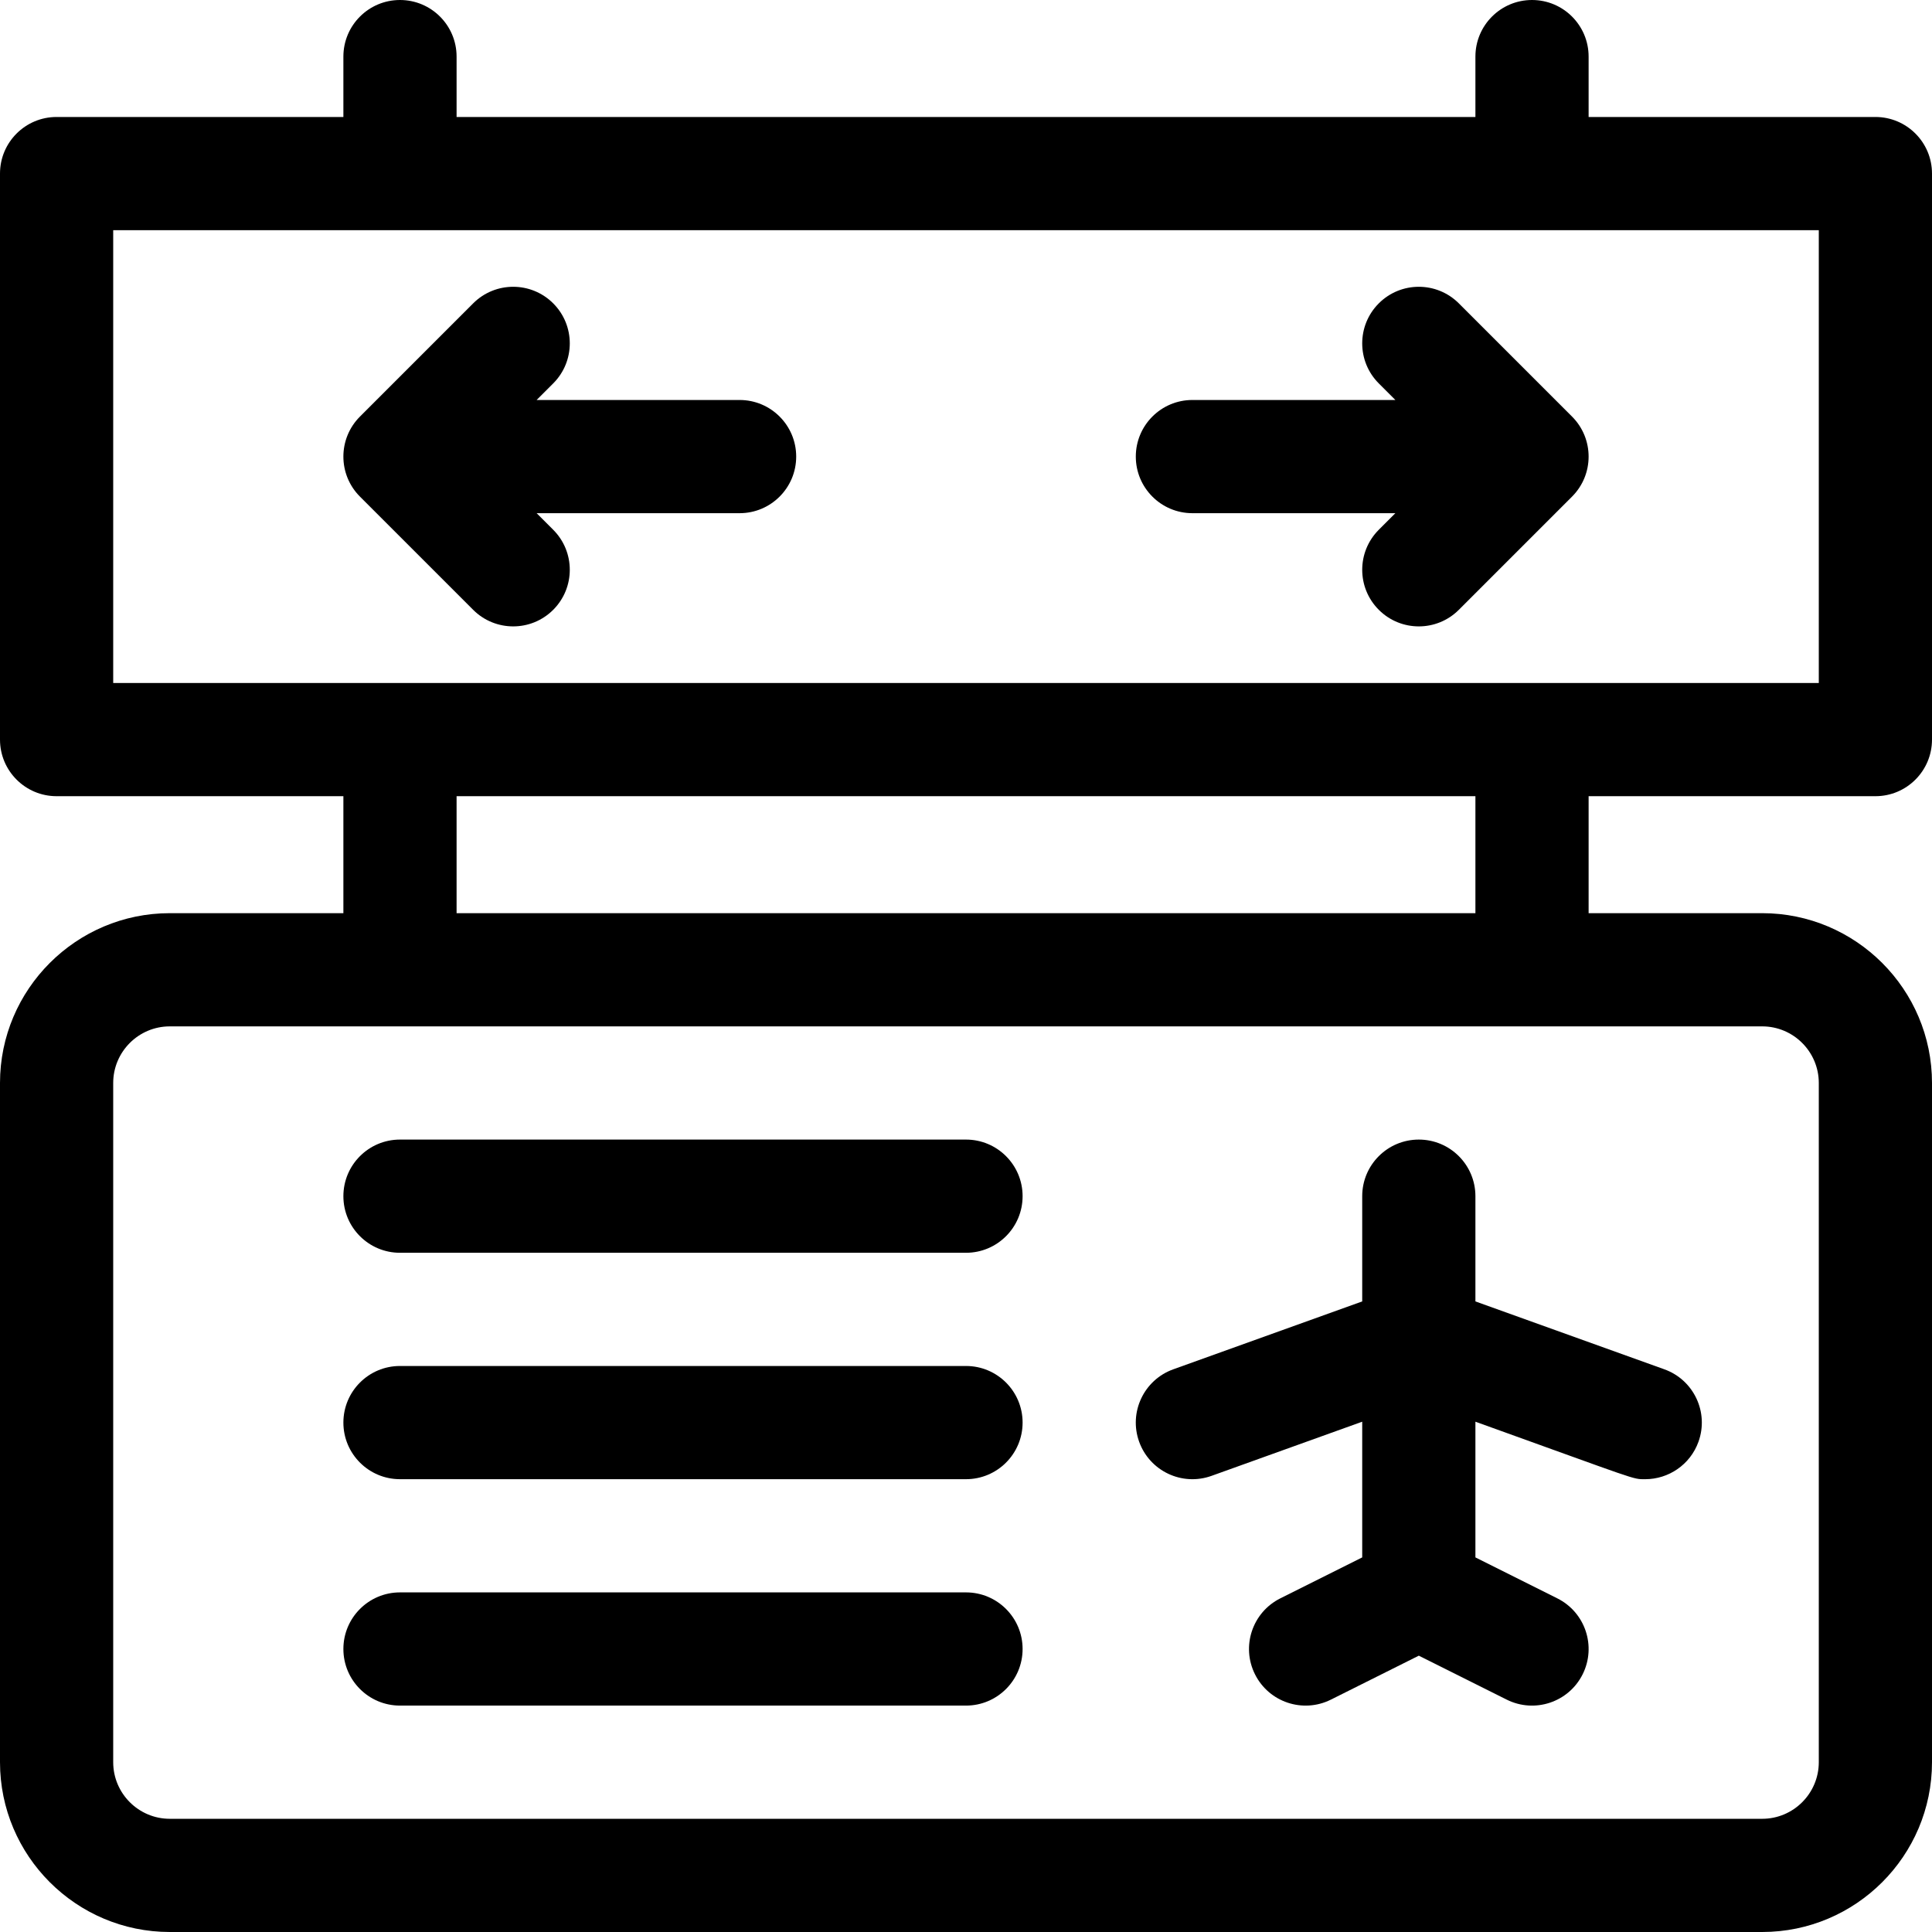<!-- icon666.com - MILLIONS vector ICONS FREE --><svg xmlns="http://www.w3.org/2000/svg" xmlns:xlink="http://www.w3.org/1999/xlink" version="1.1" id="Capa_1" x="0px" y="0px" viewBox="0 0 512 512" style="enable-background:new 0 0 512 512;" xml:space="preserve"><g><path d="M391,317c0-8.284-6.716-15-15-15s-15,6.716-15,15v27.889l-50.073,17.995c-7.796,2.802-11.845,11.393-9.043,19.189 c2.803,7.796,11.392,11.845,19.189,9.043L361,376.767v35.962l-21.708,10.854c-7.41,3.705-10.413,12.715-6.708,20.125 c3.703,7.407,12.71,10.414,20.124,6.708L376,438.771l23.292,11.646c7.41,3.705,16.42,0.701,20.124-6.708 c3.705-7.41,0.702-16.42-6.708-20.125L391,412.729v-35.962c43.701,15.705,41.528,15.237,44.999,15.237 c6.15,0,11.918-3.811,14.117-9.931c2.802-7.796-1.247-16.387-9.043-19.189L391,344.889V317z"></path><path d="M256,302H106c-8.284,0-15,6.716-15,15s6.716,15,15,15h150c8.284,0,15-6.716,15-15S264.284,302,256,302z"></path><path d="M256,362H106c-8.284,0-15,6.716-15,15s6.716,15,15,15h150c8.284,0,15-6.716,15-15S264.284,362,256,362z"></path><path d="M256,422H106c-8.284,0-15,6.716-15,15s6.716,15,15,15h150c8.284,0,15-6.716,15-15S264.284,422,256,422z"></path><path d="M497,211c8.284,0,15-6.716,15-15V46c0-8.284-6.716-15-15-15h-76V15c0-8.284-6.716-15-15-15s-15,6.716-15,15v16H121V15 c0-8.284-6.716-15-15-15S91,6.716,91,15v16H15C6.716,31,0,37.716,0,46v150c0,8.284,6.716,15,15,15h76v31H45 c-24.813,0-45,20.187-45,45v180c0,24.813,20.187,45,45,45h422c24.813,0,45-20.187,45-45V287c0-24.813-20.187-45-45-45h-46v-31H497z M30,61h452v120H30V61z M482,287v180c0,8.271-6.729,15-15,15H45c-8.271,0-15-6.729-15-15V287c0-8.271,6.729-15,15-15h422 C475.271,272,482,278.729,482,287z M391,242H121v-31h270V242z"></path><path d="M316,136h53.787l-4.393,4.393c-5.858,5.858-5.858,15.355,0,21.213C368.322,164.536,372.161,166,376,166 s7.678-1.464,10.606-4.393l30-30c5.858-5.858,5.858-15.355,0-21.213l-30-30c-5.857-5.858-15.355-5.858-21.213,0 c-5.858,5.858-5.858,15.355,0,21.213l4.393,4.393H316c-8.284,0-15,6.716-15,15S307.716,136,316,136z"></path><path d="M146.606,161.607c5.858-5.858,5.858-15.355,0-21.213L142.213,136H196c8.284,0,15-6.716,15-15s-6.716-15-15-15h-53.787 l4.393-4.393c5.858-5.858,5.858-15.355,0-21.213c-5.857-5.858-15.355-5.858-21.213,0l-30,30c-5.858,5.858-5.858,15.355,0,21.213 l30,30C131.25,167.464,140.749,167.465,146.606,161.607z"></path></g></svg>